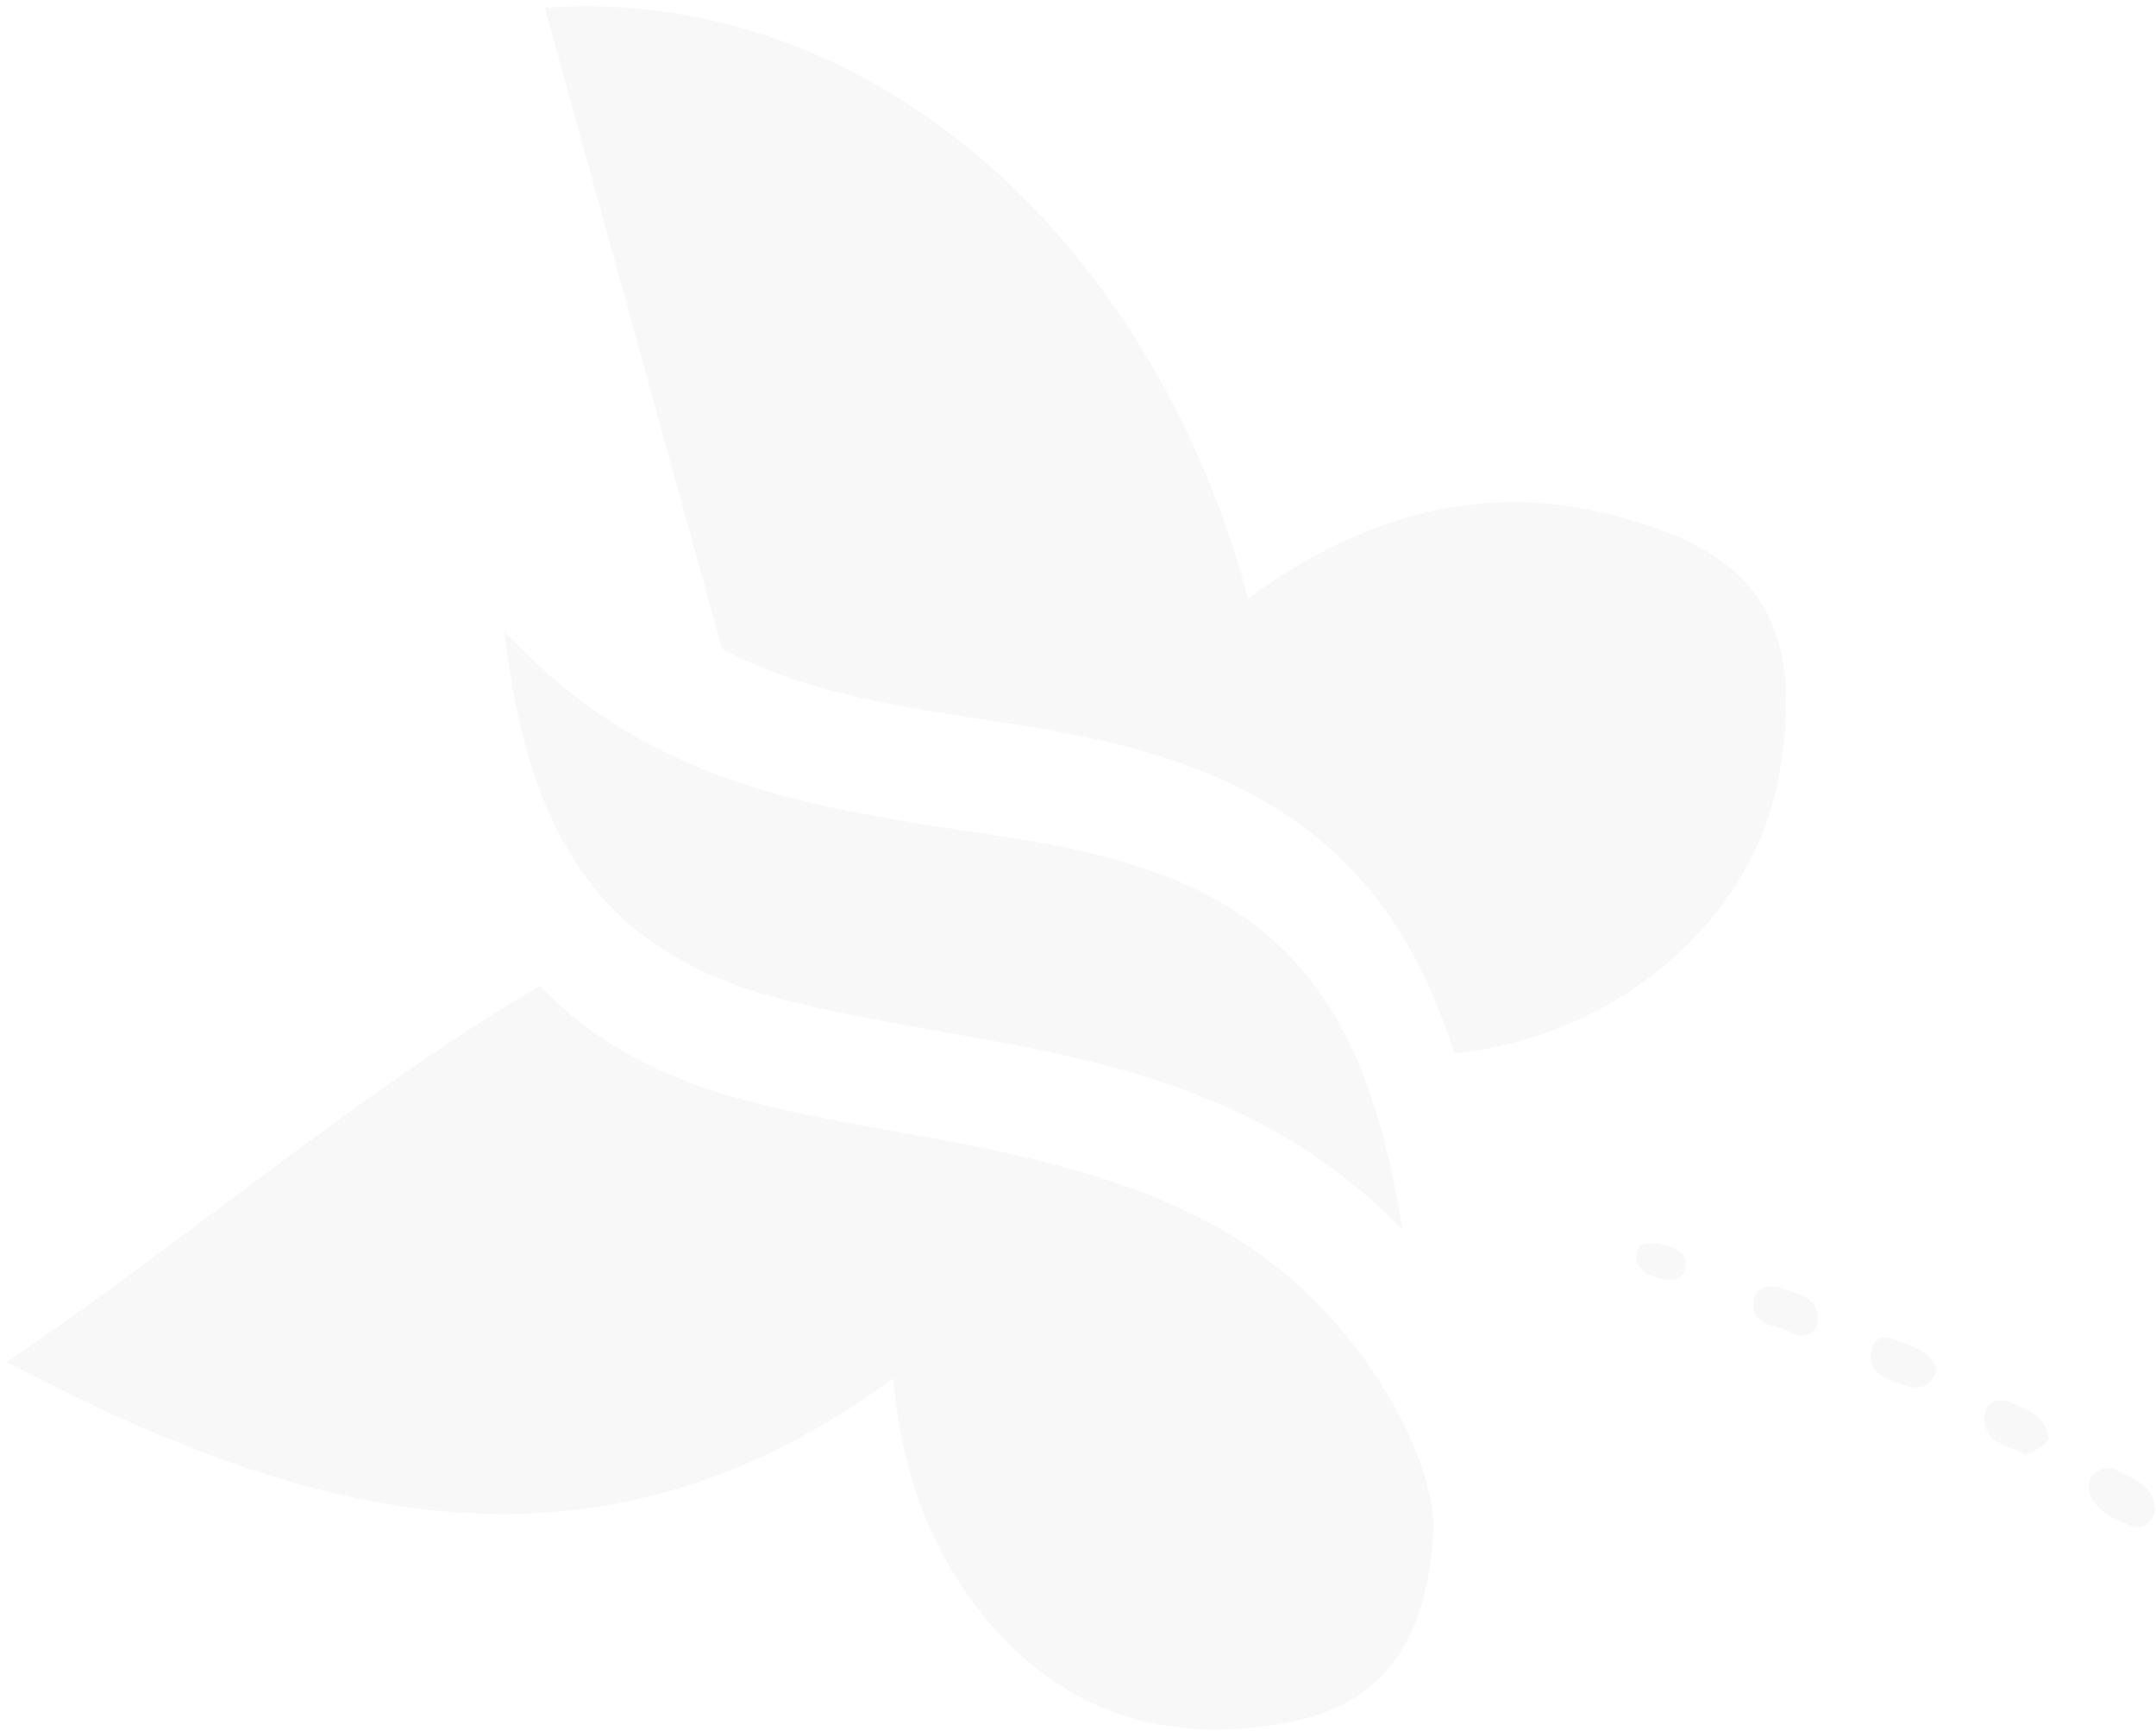 <svg width="294" height="236" viewBox="0 0 294 236" fill="none" xmlns="http://www.w3.org/2000/svg">
<g clip-path="url(#clip0_4264_131125)">
<path d="M293.921 205.973C293.354 207.582 292.316 208.718 290.571 208.056C288.07 207.062 285.239 205.736 284.815 202.944C284.531 201.24 286.655 199.394 288.778 200.53C290.995 201.713 293.873 202.612 293.921 205.973Z" fill="black" fill-opacity="0.03"/>
<path d="M274.057 191.16C276.18 192.154 279.058 192.959 279.341 196.082C279.389 196.745 276.558 198.591 276.039 198.26C273.963 196.982 270.33 196.887 270.613 193.148C270.754 191.349 271.887 190.497 274.104 191.113" fill="black" fill-opacity="0.03"/>
<path d="M264.102 186.946C262.875 189.786 261.035 189.36 259.242 188.745C257.119 187.988 254.666 187.278 255.185 184.296C255.704 181.361 257.827 182.544 259.525 183.112C261.696 183.822 263.63 184.769 264.102 186.994" fill="black" fill-opacity="0.03"/>
<path d="M242.87 175.588C244.946 176.534 248.202 176.676 247.824 180.226C247.683 182.025 245.607 182.546 244.38 181.741C242.445 180.51 238.529 181.126 239.19 177.15C239.473 175.304 241.172 175.257 242.87 175.588Z" fill="black" fill-opacity="0.03"/>
<path d="M226.12 169.528C228.196 170.143 230.461 170.569 229.753 173.03C229.329 174.64 227.536 174.734 226.026 174.214C224.611 173.74 223.101 173.078 223.195 171.232C223.289 168.96 225.177 169.764 226.12 169.48" fill="black" fill-opacity="0.03"/>
<path d="M73.628 134.408C80.847 142.029 90.378 147.188 102.504 150.264C109.534 152.063 116.611 153.293 123.452 154.524C143.694 158.121 164.878 162.57 179.41 177.527C190.215 188.319 195.83 201.855 195.452 208.86C194.839 220.22 191.017 231.437 177.004 234.561C161.906 237.922 147.562 234.893 136.522 223.06C127.652 213.546 123.028 201.903 121.801 187.94C81.272 217.664 42.394 207.582 0.921 185.715C26.163 168.629 48.48 149.223 73.628 134.408Z" fill="black" fill-opacity="0.03"/>
<path d="M144.024 99.667C140.91 99.146 137.843 98.673 134.729 98.2C121.424 96.164 109.392 94.318 98.446 88.449C90.378 59.34 82.357 30.184 74.289 1.076C117.036 -2.143 156.527 30.847 170.21 81.586C184.836 70.984 200.595 65.683 218.666 69.943C239.756 74.912 246.314 84.71 242.54 105.962C238.954 125.794 219.94 141.602 198.283 143.59C190.31 117.937 173.701 104.826 144.024 99.761" fill="black" fill-opacity="0.03"/>
<path d="M77.073 93.894C79.903 96.166 82.782 98.153 85.754 99.905C87.217 100.757 88.679 101.561 90.189 102.319C90.236 102.319 90.331 102.366 90.378 102.413C91.793 103.123 93.256 103.786 94.671 104.401C96.417 105.158 98.163 105.821 99.909 106.389C104.249 107.904 108.637 109.087 113.072 110.034C116.186 110.696 119.3 111.264 122.414 111.832C127.085 112.637 131.804 113.299 136.475 114.009C138.032 114.246 139.589 114.53 141.146 114.767C144.071 115.287 146.855 115.855 149.497 116.518C152.139 117.181 154.64 117.938 156.999 118.743C158.556 119.311 160.066 119.879 161.528 120.541C164.406 121.819 167.049 123.286 169.455 124.943C170.682 125.748 171.814 126.647 172.899 127.594C175.117 129.439 177.098 131.522 178.844 133.841C181.533 137.296 183.751 141.272 185.638 145.863C185.827 146.289 185.969 146.715 186.11 147.141C187.903 151.827 189.318 157.176 190.451 163.187C190.734 164.607 190.97 166.074 191.206 167.636C166.577 142.314 135.389 143.544 106.844 136.303C98.305 134.125 91.416 130.812 85.848 126.032C76.318 117.796 70.939 105.111 68.769 86.084C71.505 89.019 74.289 91.622 77.12 93.894" fill="black" fill-opacity="0.03"/>
</g>
<defs>
<clipPath id="clip0_4264_131125">
<rect width="293" height="235" fill="white" transform="translate(0.921 0.84)"/>
</clipPath>
</defs>
</svg>
